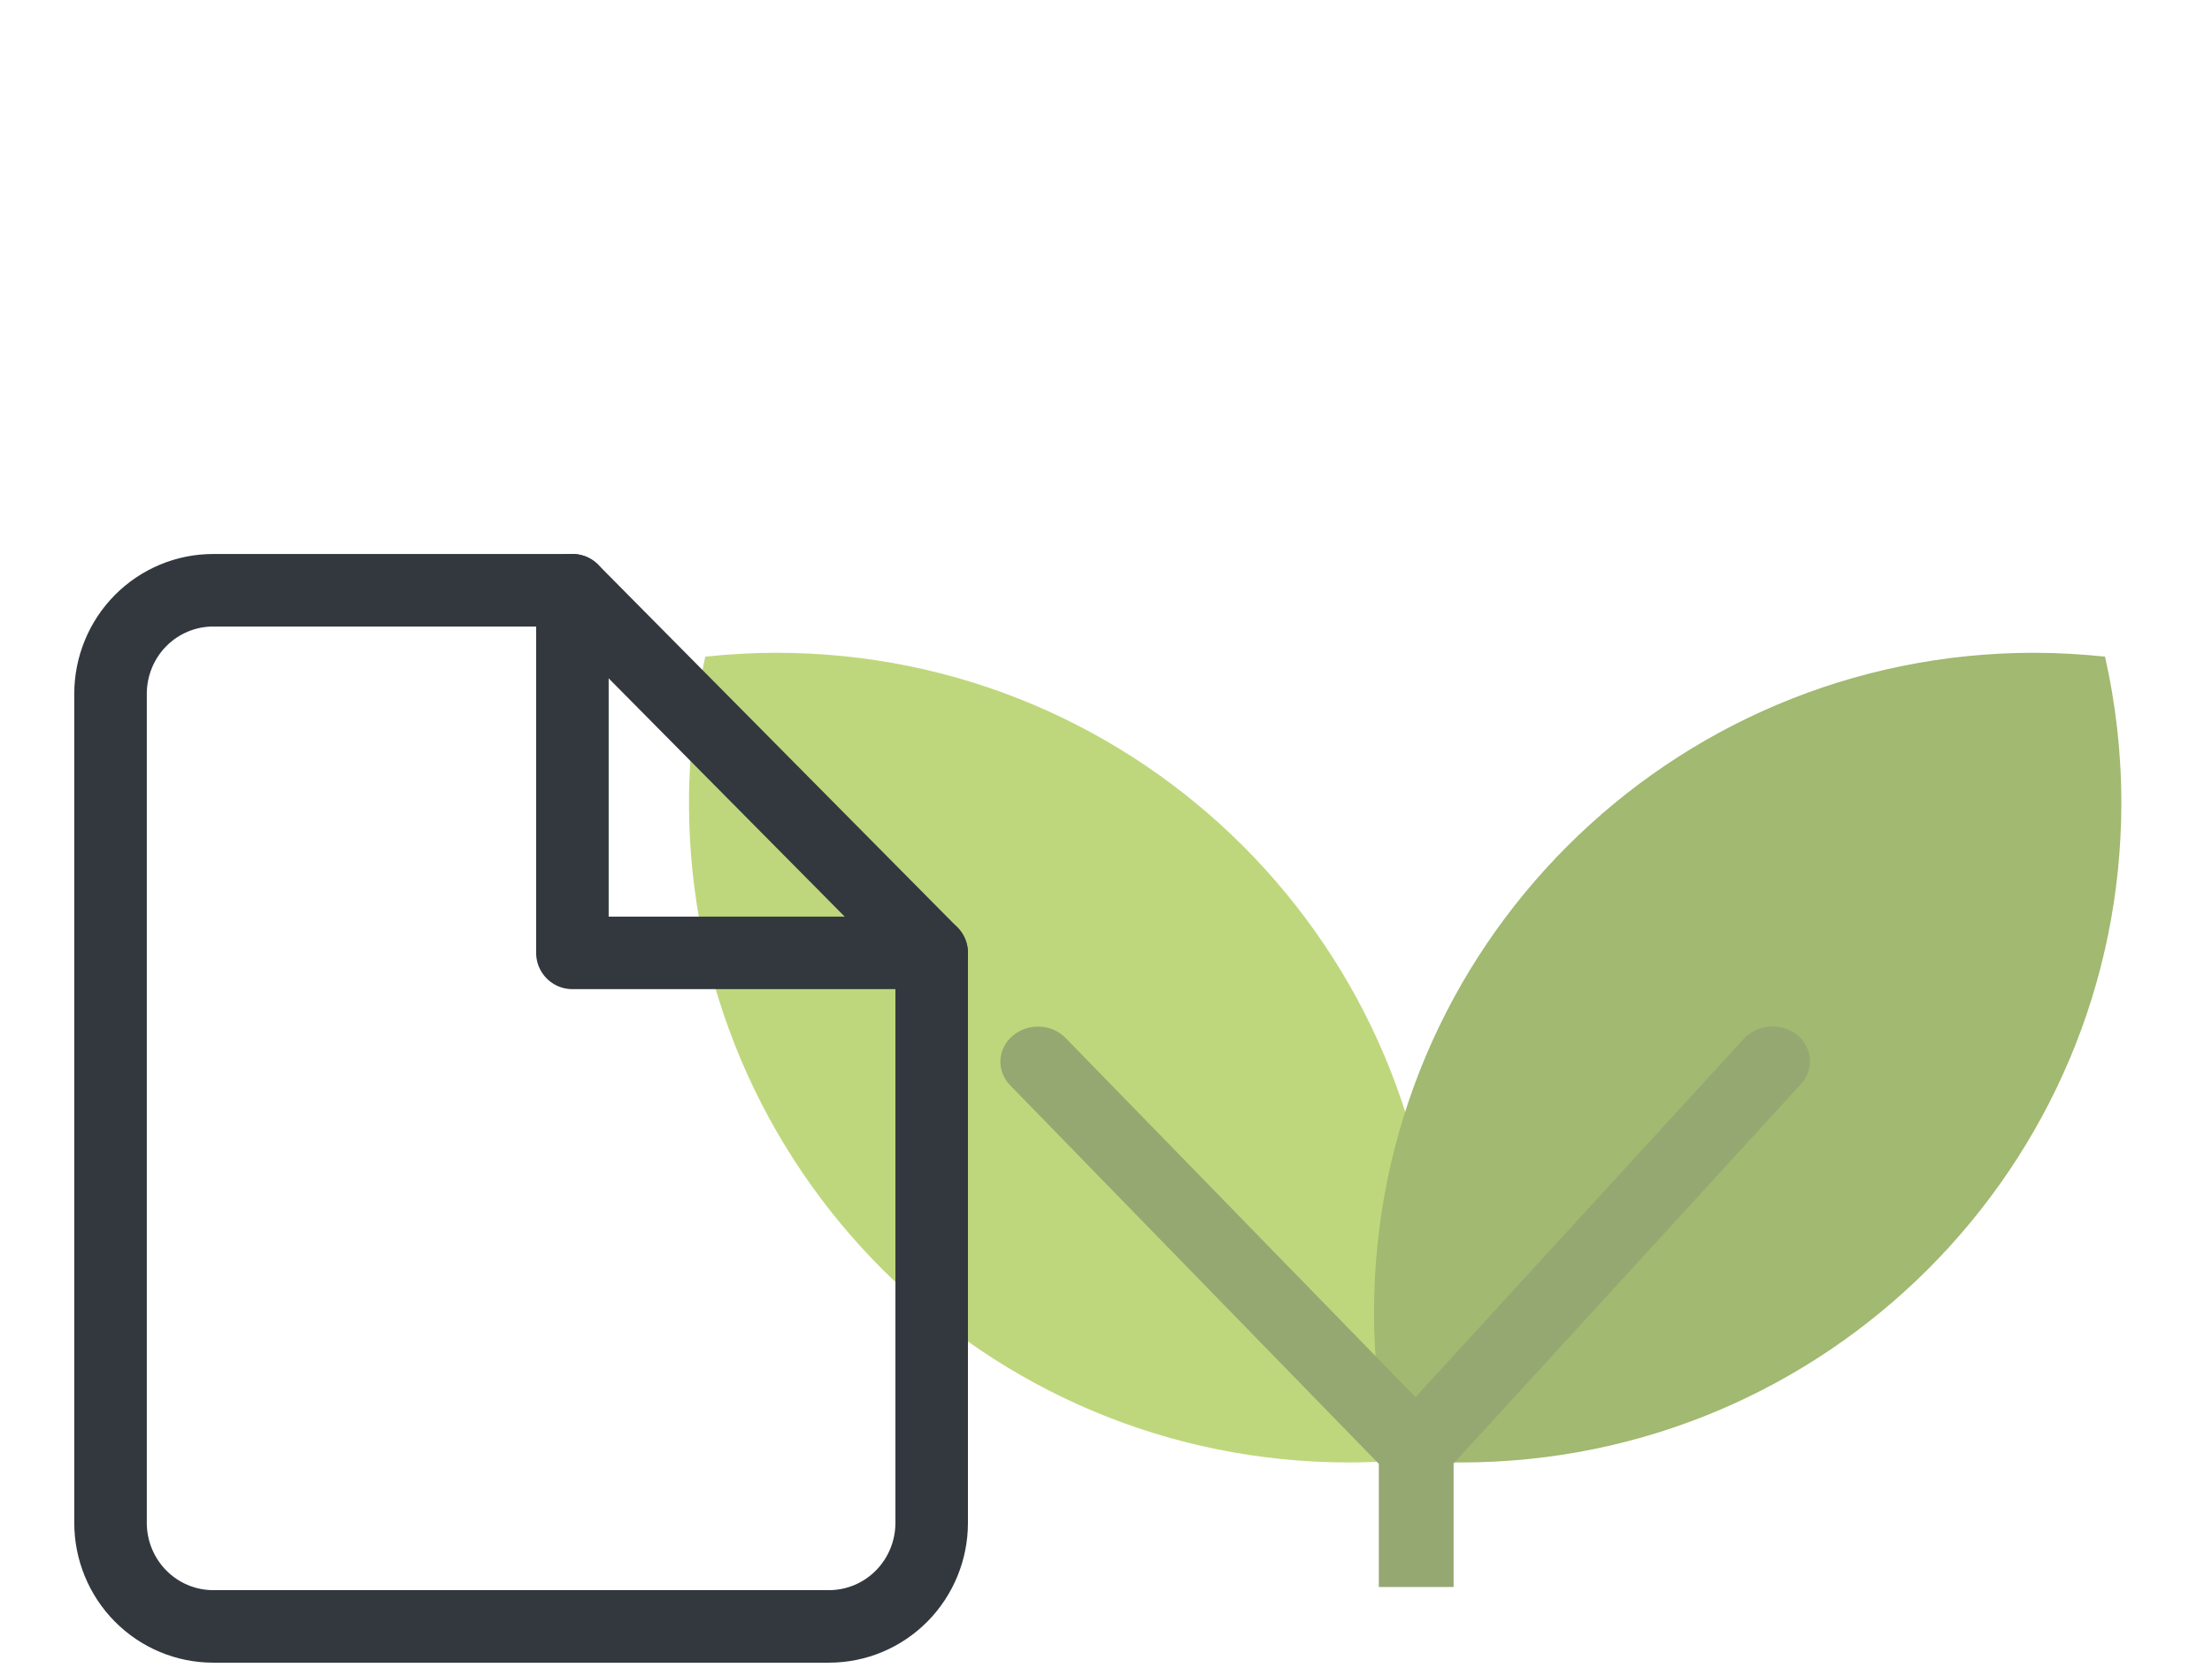 <svg width="61" height="46" viewBox="0 0 61 46" fill="none" xmlns="http://www.w3.org/2000/svg">
<g opacity="0.65">
<path d="M39.145 40.22C38.509 40.286 37.86 40.326 37.198 40.326C27.145 40.326 19 32.18 19 22.133C19 20.751 19.159 19.409 19.45 18.106C20.099 18.04 20.748 18 21.41 18C31.463 18 39.609 26.146 39.609 36.193C39.595 37.575 39.437 38.931 39.145 40.22Z" fill="#9DC135"/>
<path d="M58.05 18.106C58.341 19.395 58.5 20.751 58.5 22.133C58.5 32.18 50.35 40.326 40.29 40.326C39.628 40.326 38.978 40.286 38.342 40.22C38.051 38.931 37.892 37.575 37.892 36.193C37.892 26.146 46.042 18 56.101 18C56.751 18 57.4 18.04 58.05 18.106Z" fill="#6F9323"/>
<path d="M49.56 28.537C49.12 28.189 48.469 28.239 48.096 28.637L39.035 38.525L29.389 28.624C29.003 28.226 28.351 28.201 27.925 28.562C27.5 28.923 27.473 29.532 27.859 29.93L38.024 40.365V43.761H40.086V40.353L49.653 29.905C50.039 29.495 49.985 28.886 49.56 28.537Z" fill="#5C7A26"/>
</g>
<path d="M15.786 16.276H5.878C5.128 16.276 4.408 16.577 3.877 17.112C3.346 17.648 3.048 18.375 3.048 19.133V41.99C3.048 42.748 3.346 43.474 3.877 44.01C4.408 44.546 5.128 44.847 5.878 44.847H22.862C23.613 44.847 24.333 44.546 24.864 44.01C25.395 43.474 25.693 42.748 25.693 41.99V26.276L15.786 16.276Z" stroke="#32383E" stroke-width="2" stroke-linecap="round" stroke-linejoin="round"/>
<path d="M15.785 16.275V26.275H25.692" stroke="#32383E" stroke-width="2" stroke-linecap="round" stroke-linejoin="round"/>
</svg>
